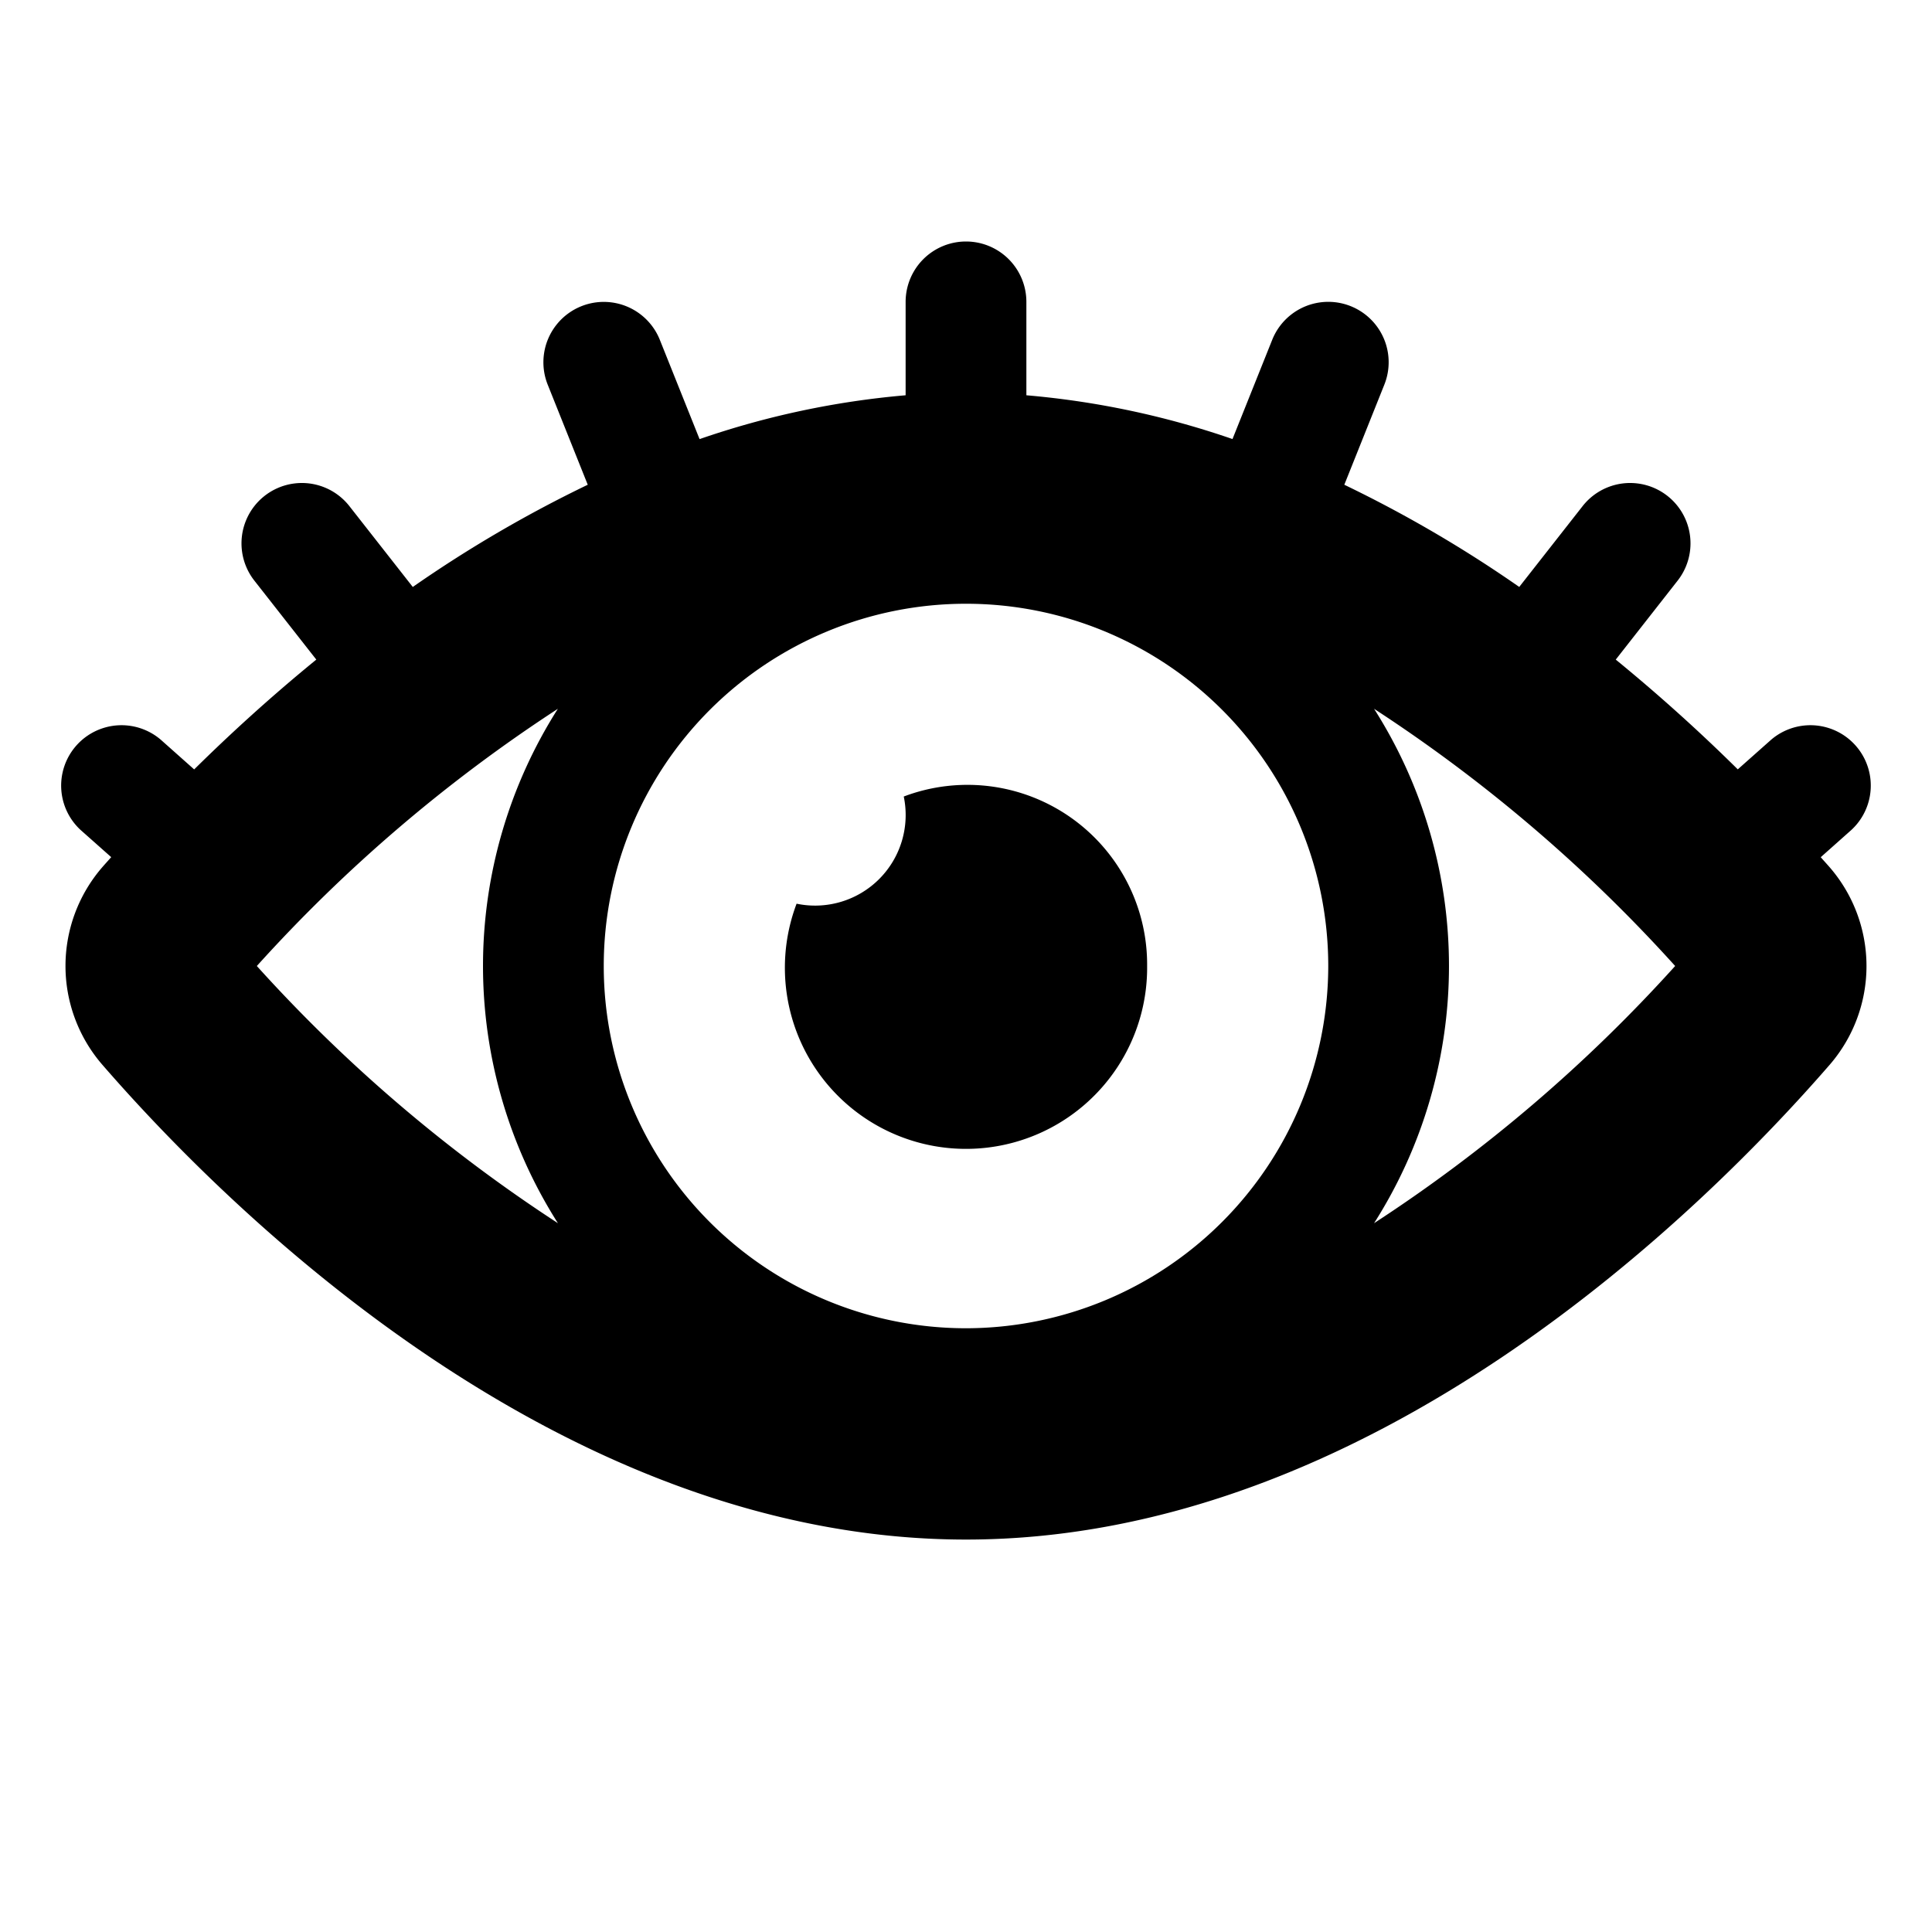 <svg id="glyphicons-mind" xmlns="http://www.w3.org/2000/svg" viewBox="0 0 32 32">
  <path id="eye-open" d="M19,16a3,3,0,1,1-5.806-1.032,1.5,1.5,0,0,0,1.775-1.775A2.976,2.976,0,0,1,19,16Zm11.308-1.632a2.499,2.499,0,0,1,0,3.265C28.255,19.998,22.751,25.5,16,25.5s-12.255-5.502-14.308-7.868a2.499,2.499,0,0,1,.001-3.267c.045-.052.101-.113.149-.168l-.507-.45a1.0 1,0,0,1,1.328-1.495l.552.491L3.216,12.744c.582-.575,1.262-1.198,2.023-1.819l-0.0 0L4.213,9.617A1,1,0,0,1,5.787,8.383L6.837,9.722a21.025,21.025,0,0,1,2.898-1.693l-0.0 0-.663-1.657a1,1,0,0,1,1.857-.743l.658,1.644A14.151,14.151,0,0,1,15,6.547V5a1,1,0,0,1,2,0V6.547a14.151,14.151,0,0,1,3.414.725l.658-1.644a1,1,0,0,1,1.857.743l-.663,1.658a21.016,21.016,0,0,1,2.898,1.693L25.163,9.722l1.05-1.339a1,1,0,0,1,1.574,1.234l-1.025,1.308c.761.622,1.441,1.244,2.022,1.819l-.001-.001.553-.491a1.0 1,0,0,1,1.328,1.495l-.507.451C30.206,14.254,30.262,14.315,30.308,14.368ZM8,16a7.942,7.942,0,0,1,1.24-4.26A25.336,25.336,0,0,0,4.254,16a25.34,25.34,0,0,0,4.987,4.26A7.942,7.942,0,0,1,8,16Zm14,0a6,6,0,1,0-6,6A6.007,6.007,0,0,0,22,16Zm5.746,0a25.34,25.34,0,0,0-4.987-4.26,7.934,7.934,0,0,1-0,8.52A25.336,25.336,0,0,0,27.746,16Z"/>
</svg>
